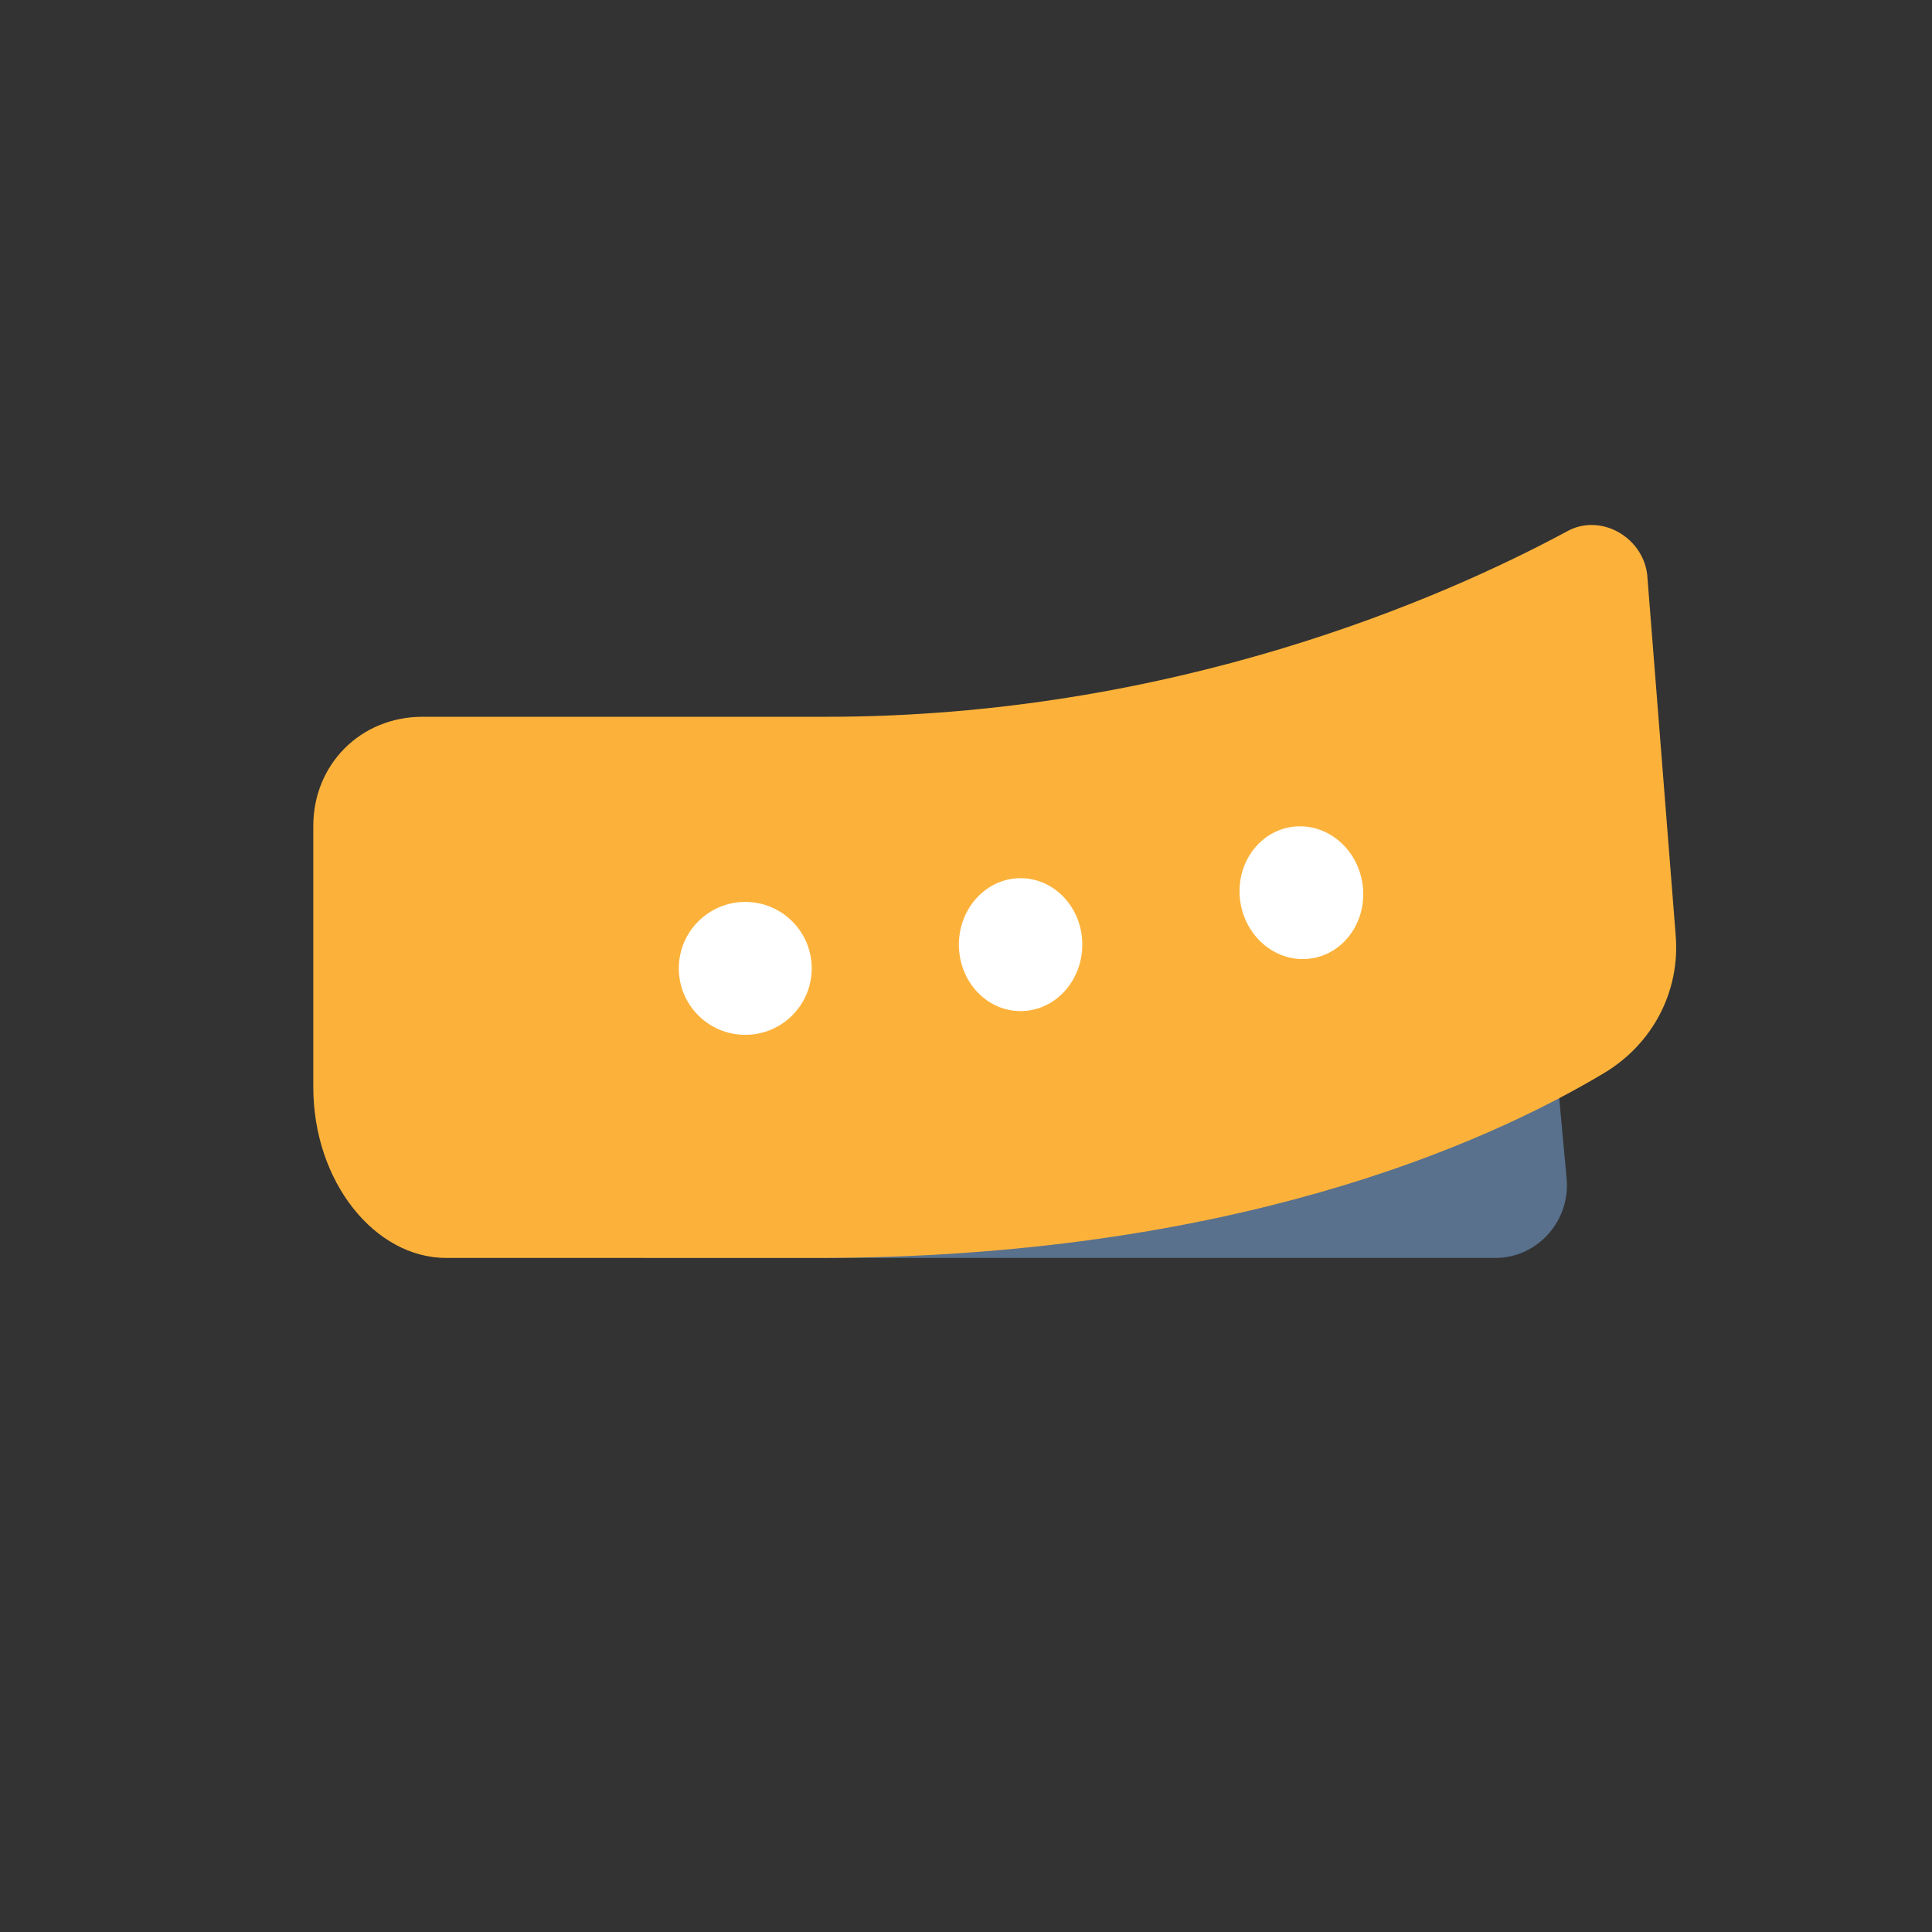 <?xml version="1.0" encoding="utf-8"?>
<!-- Generator: Adobe Illustrator 19.0.0, SVG Export Plug-In . SVG Version: 6.00 Build 0)  -->
<svg version="1.1" id="Layer_1" xmlns="http://www.w3.org/2000/svg" xmlns:xlink="http://www.w3.org/1999/xlink" x="0px" y="0px"
	 viewBox="0 0 40.7 40.7" style="enable-background:new 0 0 40.7 40.7;" xml:space="preserve">
<rect x="0" y="0" width="40.7" height="40.7" fill="#333333" stroke="none"/>
<style type="text/css">
	.st0{fill:#59718D;}
	.st1{fill:#FCB23A;}
	.st2{fill:#FFFFFF;}
</style>
<path id="XMLID_2268_" class="st0" d="M31.5,26.5H13.6V15.3L32.1,15l0.9,9.8C33.1,25.7,32.4,26.5,31.5,26.5z"/>
<path id="XMLID_2267_" class="st1" d="M35.3,19.7c0.1,1.2-0.5,2.3-1.5,2.9c-2.5,1.5-7.9,3.9-16.6,3.9c-3.8,0-4.7,0-7.8,0
	c-1.5,0-2.8-1.6-2.8-3.6v-5.5c0-1.3,1-2.3,2.3-2.3h8.5c7.3,0,13-2.5,15.6-3.9c0.7-0.4,1.6,0.1,1.7,0.9L35.3,19.7z"/>
<circle id="XMLID_2266_" class="st2" cx="15.7" cy="20.4" r="1.4"/>
<ellipse id="XMLID_2265_" class="st2" cx="21.5" cy="19.9" rx="1.3" ry="1.4"/>
<ellipse id="XMLID_2264_" transform="matrix(0.989 -0.151 0.151 0.989 -2.522 4.35)" class="st2" cx="27.4" cy="18.8" rx="1.3" ry="1.4"/>
</svg>
